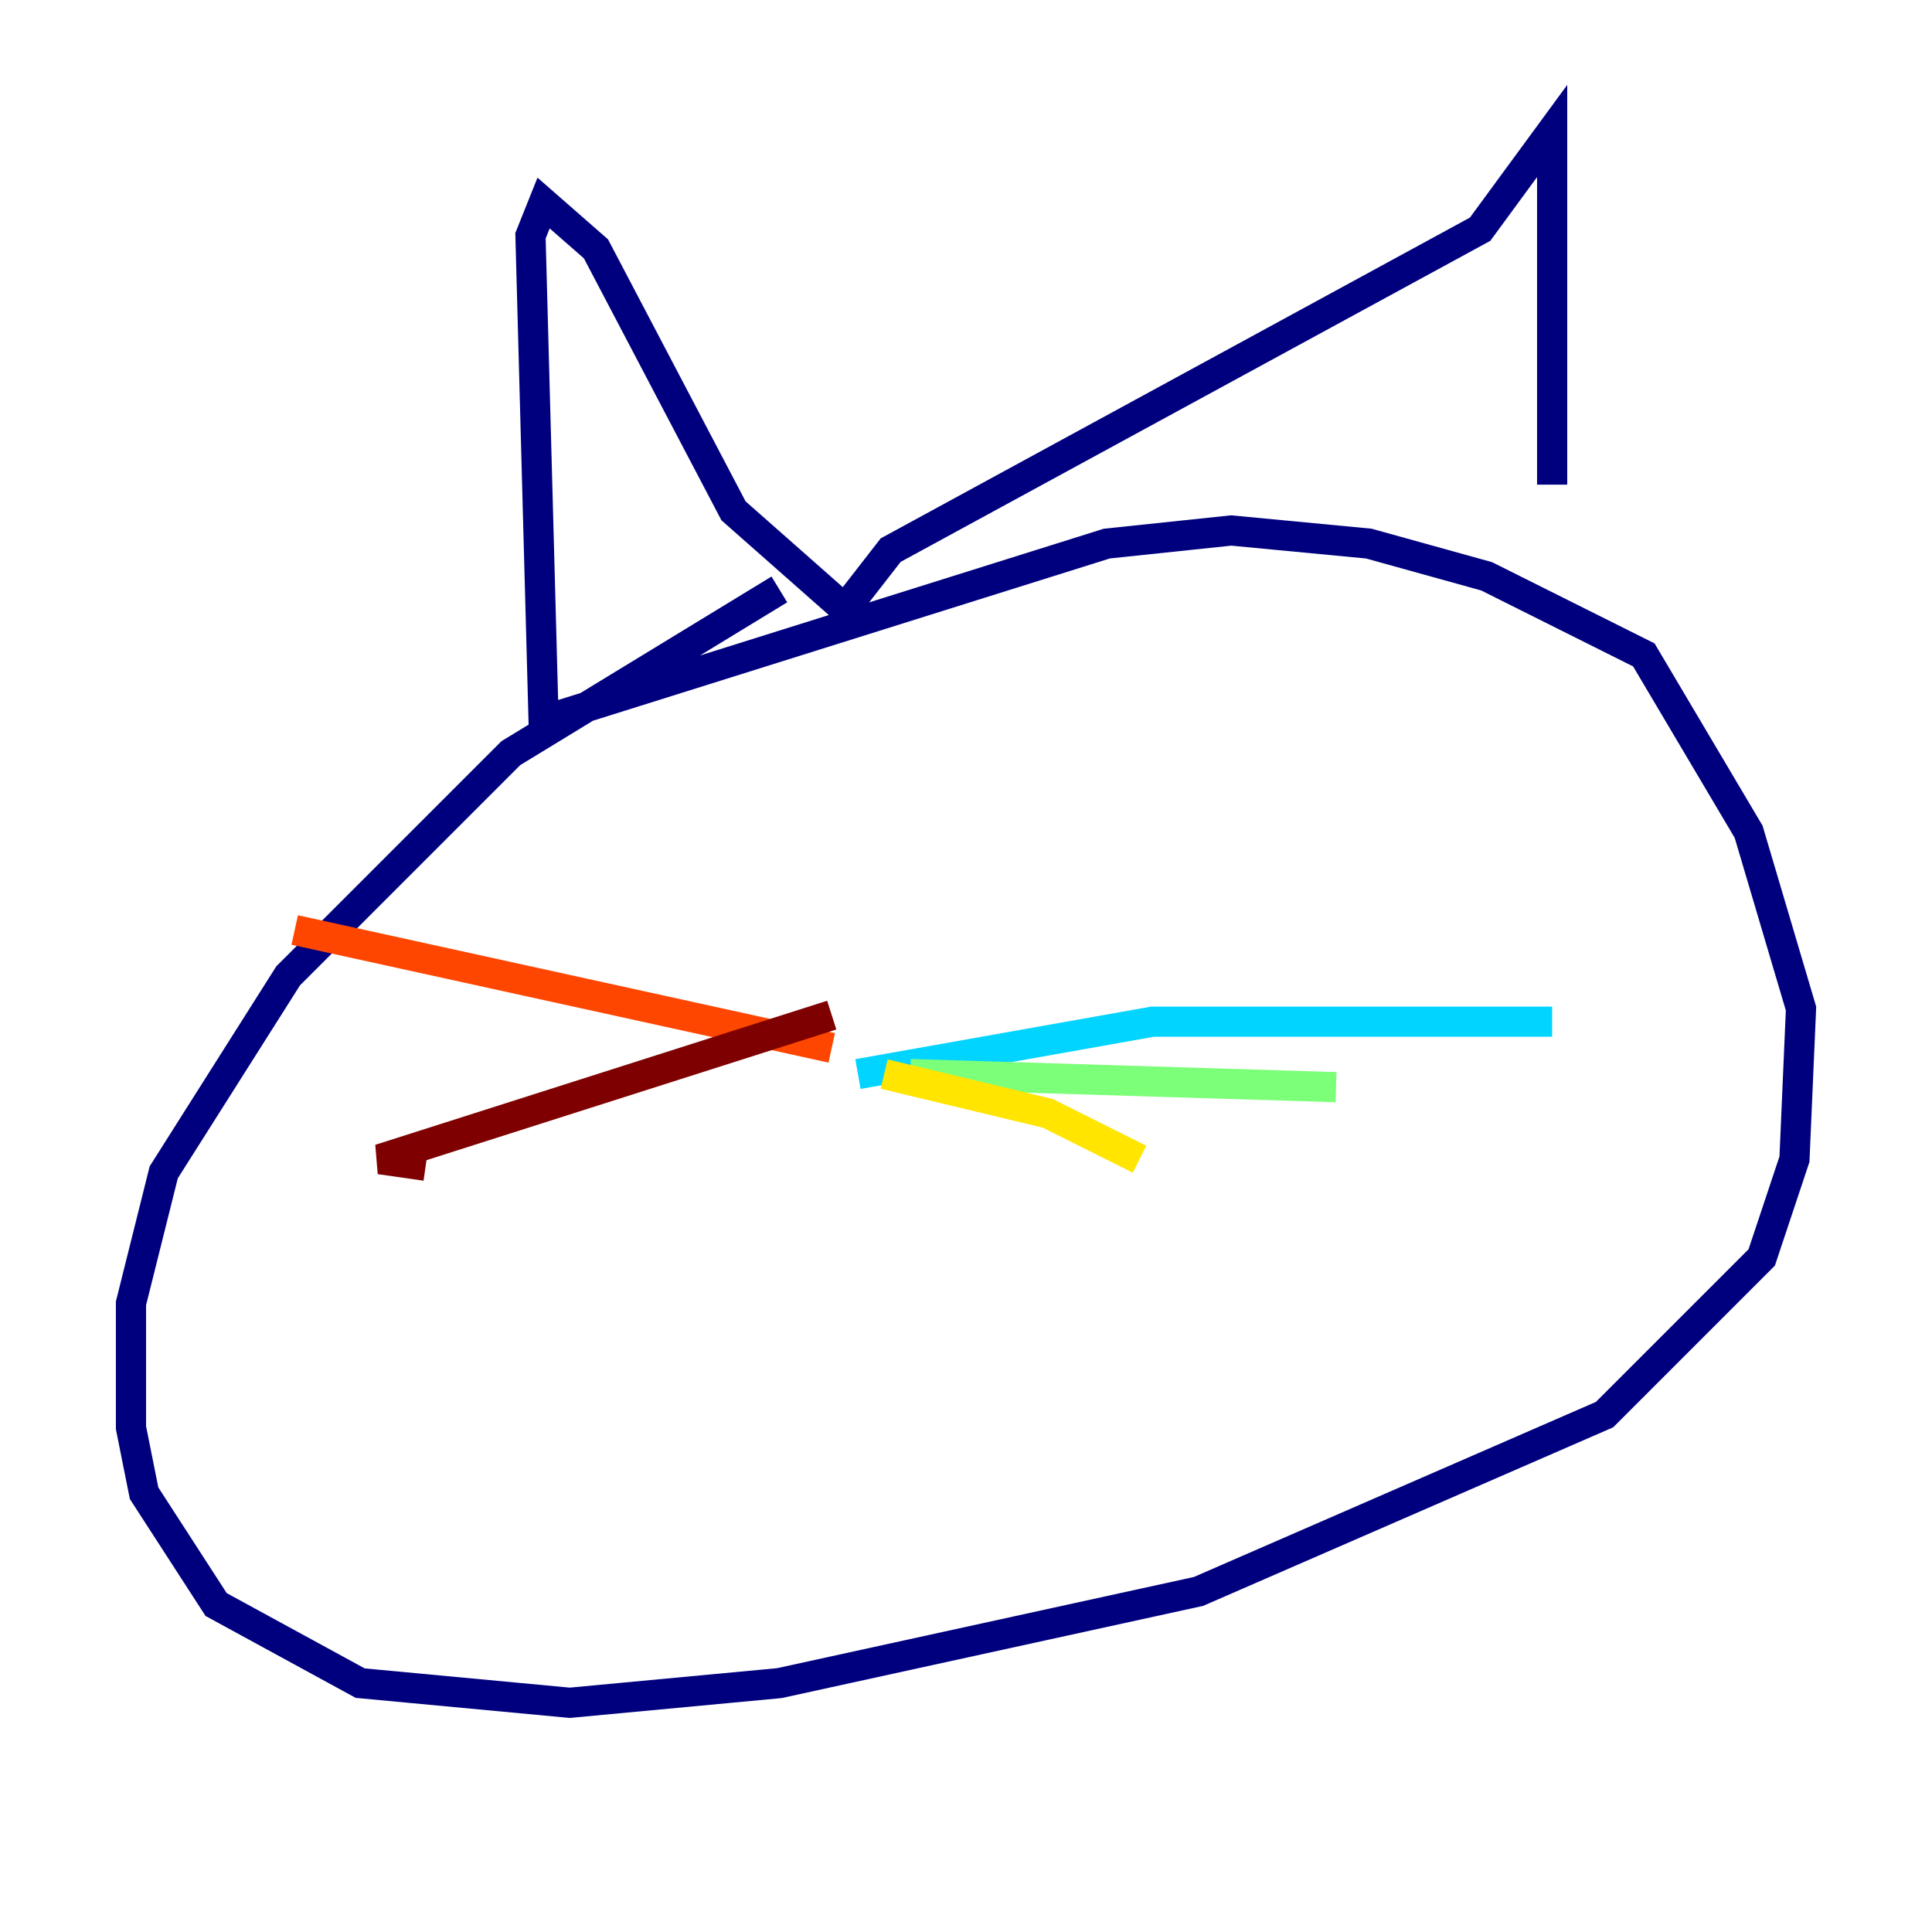 <?xml version="1.0" encoding="utf-8" ?>
<svg baseProfile="tiny" height="128" version="1.2" viewBox="0,0,128,128" width="128" xmlns="http://www.w3.org/2000/svg" xmlns:ev="http://www.w3.org/2001/xml-events" xmlns:xlink="http://www.w3.org/1999/xlink"><defs /><polyline fill="none" points="51.634,39.051 33.844,49.898 19.091,64.651 10.848,77.668 8.678,86.346 8.678,94.59 9.546,98.929 14.319,106.305 23.864,111.512 37.749,112.814 51.634,111.512 79.403,105.437 106.305,93.722 116.719,83.308 118.888,76.8 119.322,66.82 115.851,55.105 108.909,43.39 98.495,38.183 90.685,36.014 81.573,35.146 73.329,36.014 36.014,47.729 35.146,15.62 36.014,13.451 39.485,16.488 48.597,33.844 55.973,40.352 59.01,36.447 98.061,15.186 102.834,8.678 102.834,32.108" stroke="#00007f" stroke-width="2" /><polyline fill="none" points="56.841,71.159 56.841,71.159" stroke="#0028ff" stroke-width="2" /><polyline fill="none" points="56.841,71.159 76.366,67.688 102.834,67.688" stroke="#00d4ff" stroke-width="2" /><polyline fill="none" points="60.312,71.159 88.515,72.027" stroke="#7cff79" stroke-width="2" /><polyline fill="none" points="58.576,71.159 69.424,73.763 75.498,76.8" stroke="#ffe500" stroke-width="2" /><polyline fill="none" points="55.105,69.424 19.525,61.614" stroke="#ff4600" stroke-width="2" /><polyline fill="none" points="55.105,67.254 25.166,76.8 28.203,77.234" stroke="#7f0000" stroke-width="2" /></svg>